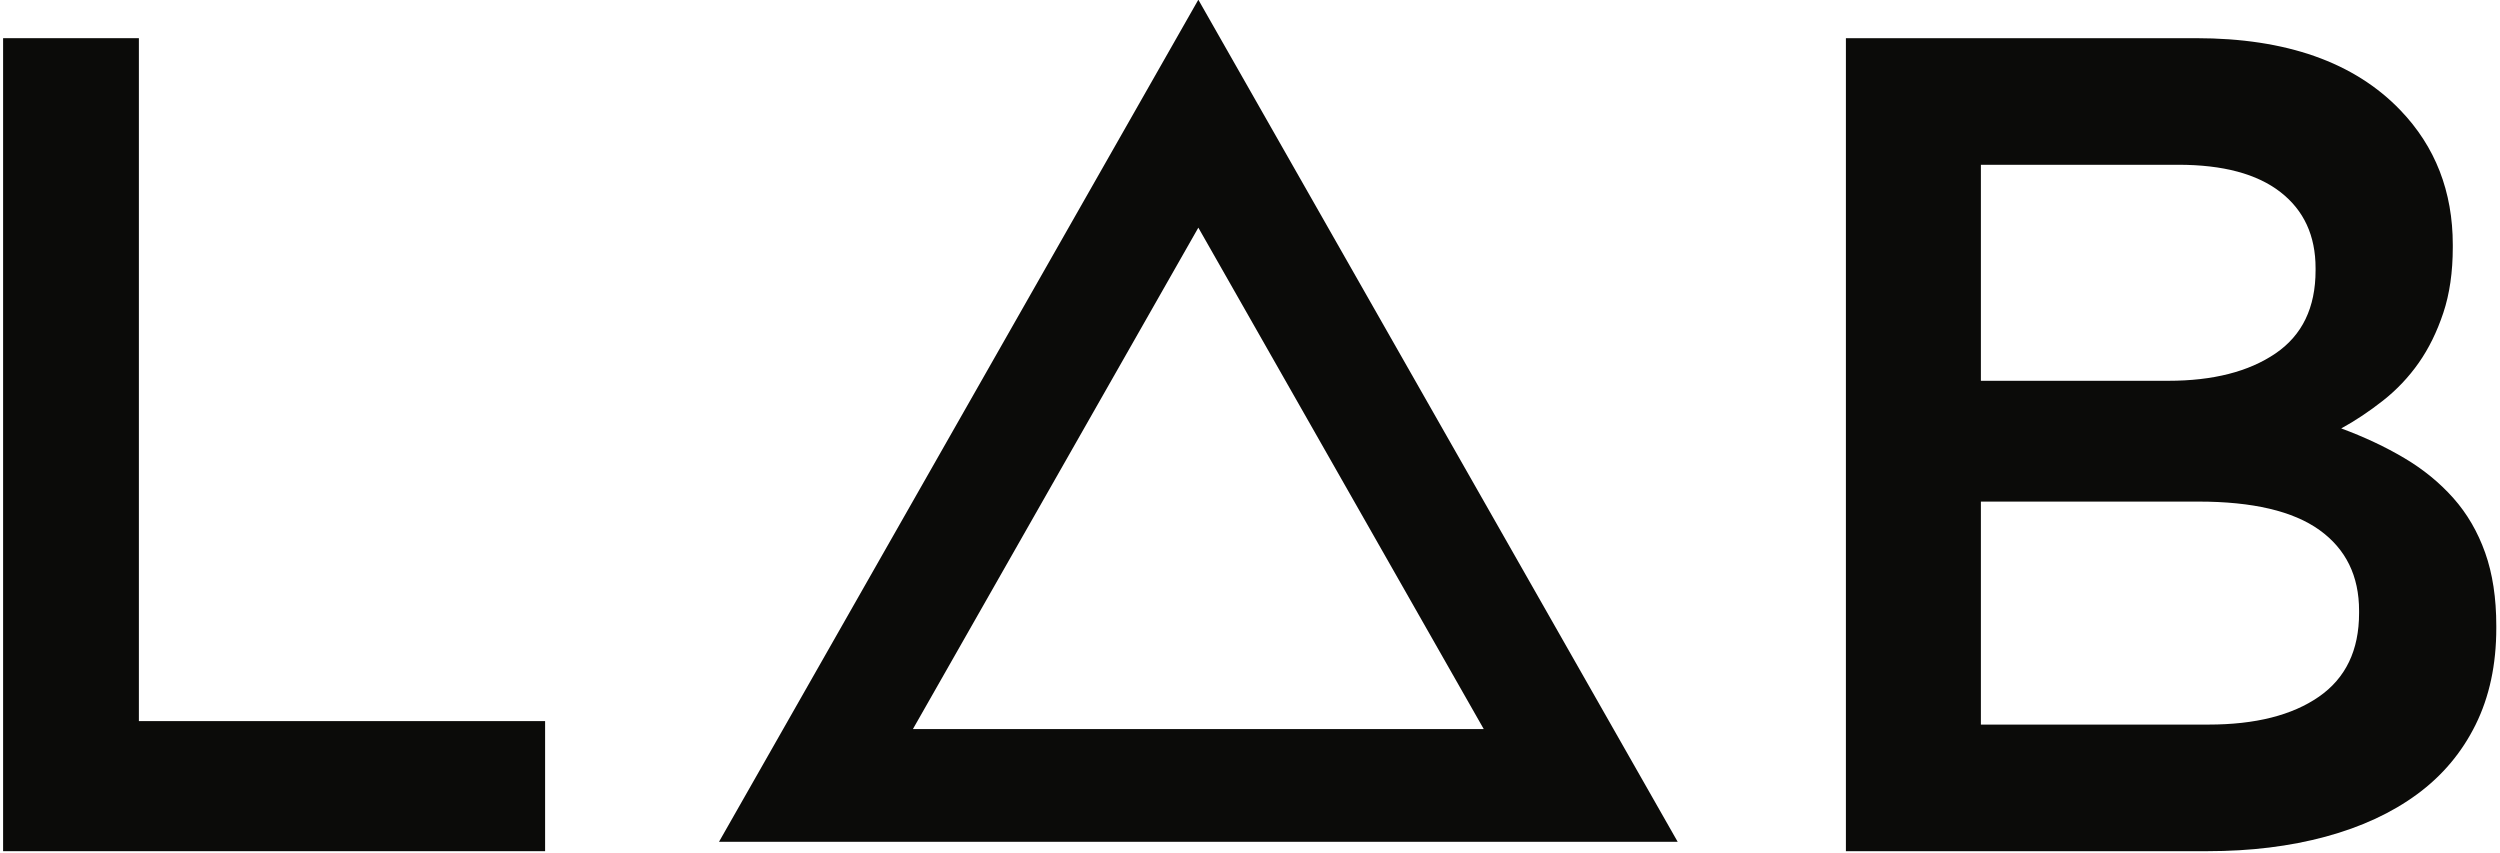 
<svg width="390px" height="133px" viewBox="0 0 390 133" version="1.1" xmlns="http://www.w3.org/2000/svg" xmlns:xlink="http://www.w3.org/1999/xlink">
    <g id="Page-1" stroke="none" stroke-width="1" fill="none" fill-rule="evenodd">
        <g id="TD_Lab_logos_outlines" transform="translate(-105, -183)" fill="#0B0B09">
            <path d="M247.414,296.734 L336.465,296.734 L291.941,218.513 L247.414,296.734 Z M366.72,314.324 L217.162,314.324 L291.941,182.955 L366.72,314.324 L366.72,314.324 Z" id="Fill-25"></path>
            <path d="M392.961,188.956 L447.607,188.956 C461.646,188.956 472.262,192.7 479.456,200.19 C484.909,205.867 487.635,212.872 487.635,221.206 L487.635,221.569 C487.635,225.433 487.143,228.847 486.157,231.806 C485.17,234.765 483.895,237.361 482.328,239.598 C480.761,241.833 478.905,243.794 476.758,245.487 C474.611,247.177 472.436,248.627 470.232,249.834 C473.829,251.161 477.107,252.703 480.064,254.454 C483.023,256.206 485.576,258.288 487.723,260.704 C489.869,263.12 491.522,265.959 492.683,269.22 C493.842,272.481 494.422,276.286 494.422,280.635 L494.422,280.997 C494.422,286.674 493.349,291.687 491.203,296.035 C489.057,300.383 486.012,304.007 482.067,306.905 C478.121,309.805 473.365,312.01 467.796,313.519 C462.226,315.029 456.078,315.784 449.348,315.784 L392.961,315.784 L392.961,188.956 Z M443.257,242.404 C450.219,242.404 455.787,240.985 459.964,238.147 C464.141,235.309 466.229,230.991 466.229,225.192 L466.229,224.831 C466.229,219.758 464.401,215.802 460.747,212.964 C457.092,210.123 451.785,208.704 444.823,208.704 L414.019,208.704 L414.019,242.404 L443.257,242.404 Z M449.522,296.035 C456.832,296.035 462.574,294.585 466.752,291.687 C470.929,288.788 473.017,284.44 473.017,278.64 L473.017,278.279 C473.017,272.843 470.957,268.648 466.839,265.687 C462.719,262.728 456.425,261.248 447.955,261.248 L414.019,261.248 L414.019,296.035 L449.522,296.035 L449.522,296.035 Z" id="Fill-26"></path>
            <polyline id="Fill-27" points="105.484 188.956 126.666 188.956 126.666 295.492 190.036 295.492 190.036 315.784 105.484 315.784 105.484 188.956"></polyline>
        </g>
    </g>
</svg>